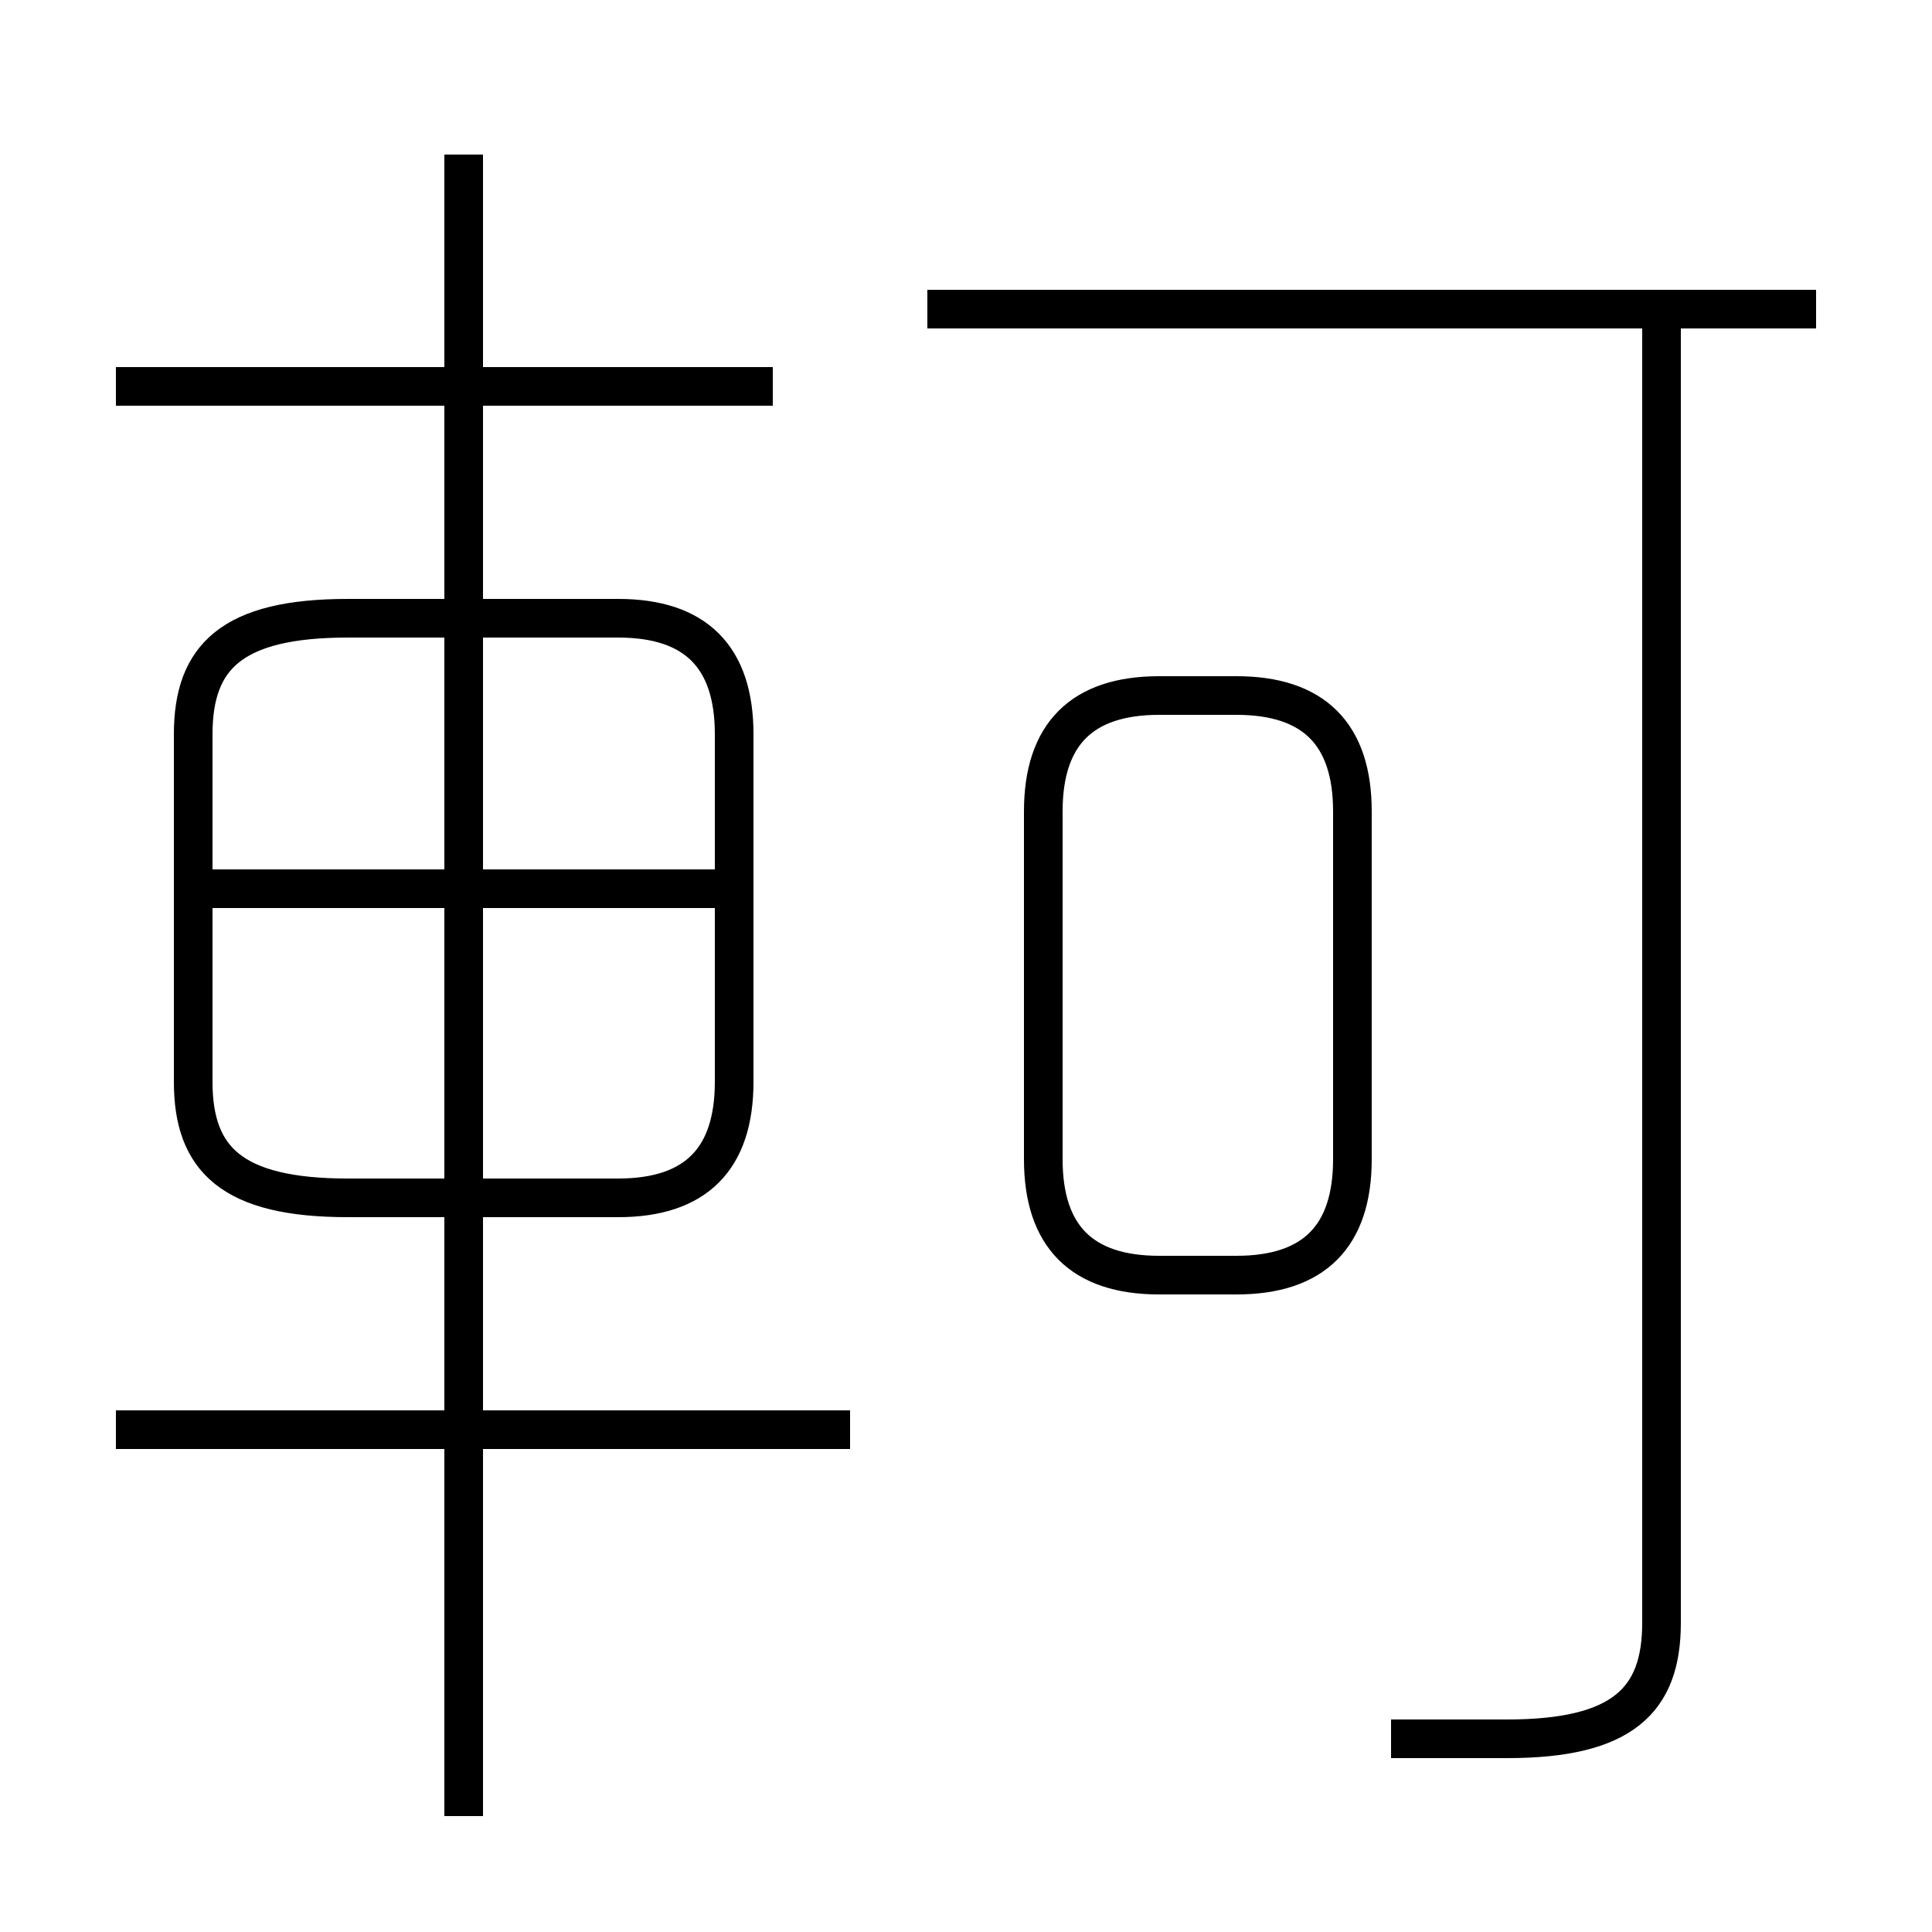 <?xml version='1.0' encoding='utf8'?>
<svg viewBox="0.0 -6.0 50.0 50.0" version="1.1" xmlns="http://www.w3.org/2000/svg">
<rect x="0.0" y="-6.0" width="50.0" height="50.0" fill="#808080" stroke="none"/>
<rect x="-1000" y="-1000" width="2000" height="2000" stroke="white" fill="white"/>
<g style="fill:white;stroke:#000000;  stroke-width:1">
<path d="M 36 1 C 37 1 38 1 39 1 C 42 1 43 0 43 -2 L 43 -36 M 22 -7 L 3 -7 M 12 3 L 12 -40 M 19 -21 L 5 -21 M 19 -16 L 19 -25 C 19 -27 18 -28 16 -28 L 9 -28 C 6 -28 5 -27 5 -25 L 5 -16 C 5 -14 6 -13 9 -13 L 16 -13 C 18 -13 19 -14 19 -16 Z M 20 -34 L 3 -34 M 27 -23 L 27 -14 C 27 -12 28 -11 30 -11 L 32 -11 C 34 -11 35 -12 35 -14 L 35 -23 C 35 -25 34 -26 32 -26 L 30 -26 C 28 -26 27 -25 27 -23 Z M 47 -36 L 24 -36" transform="translate(0.0 38.0)" />
</g>
</svg>